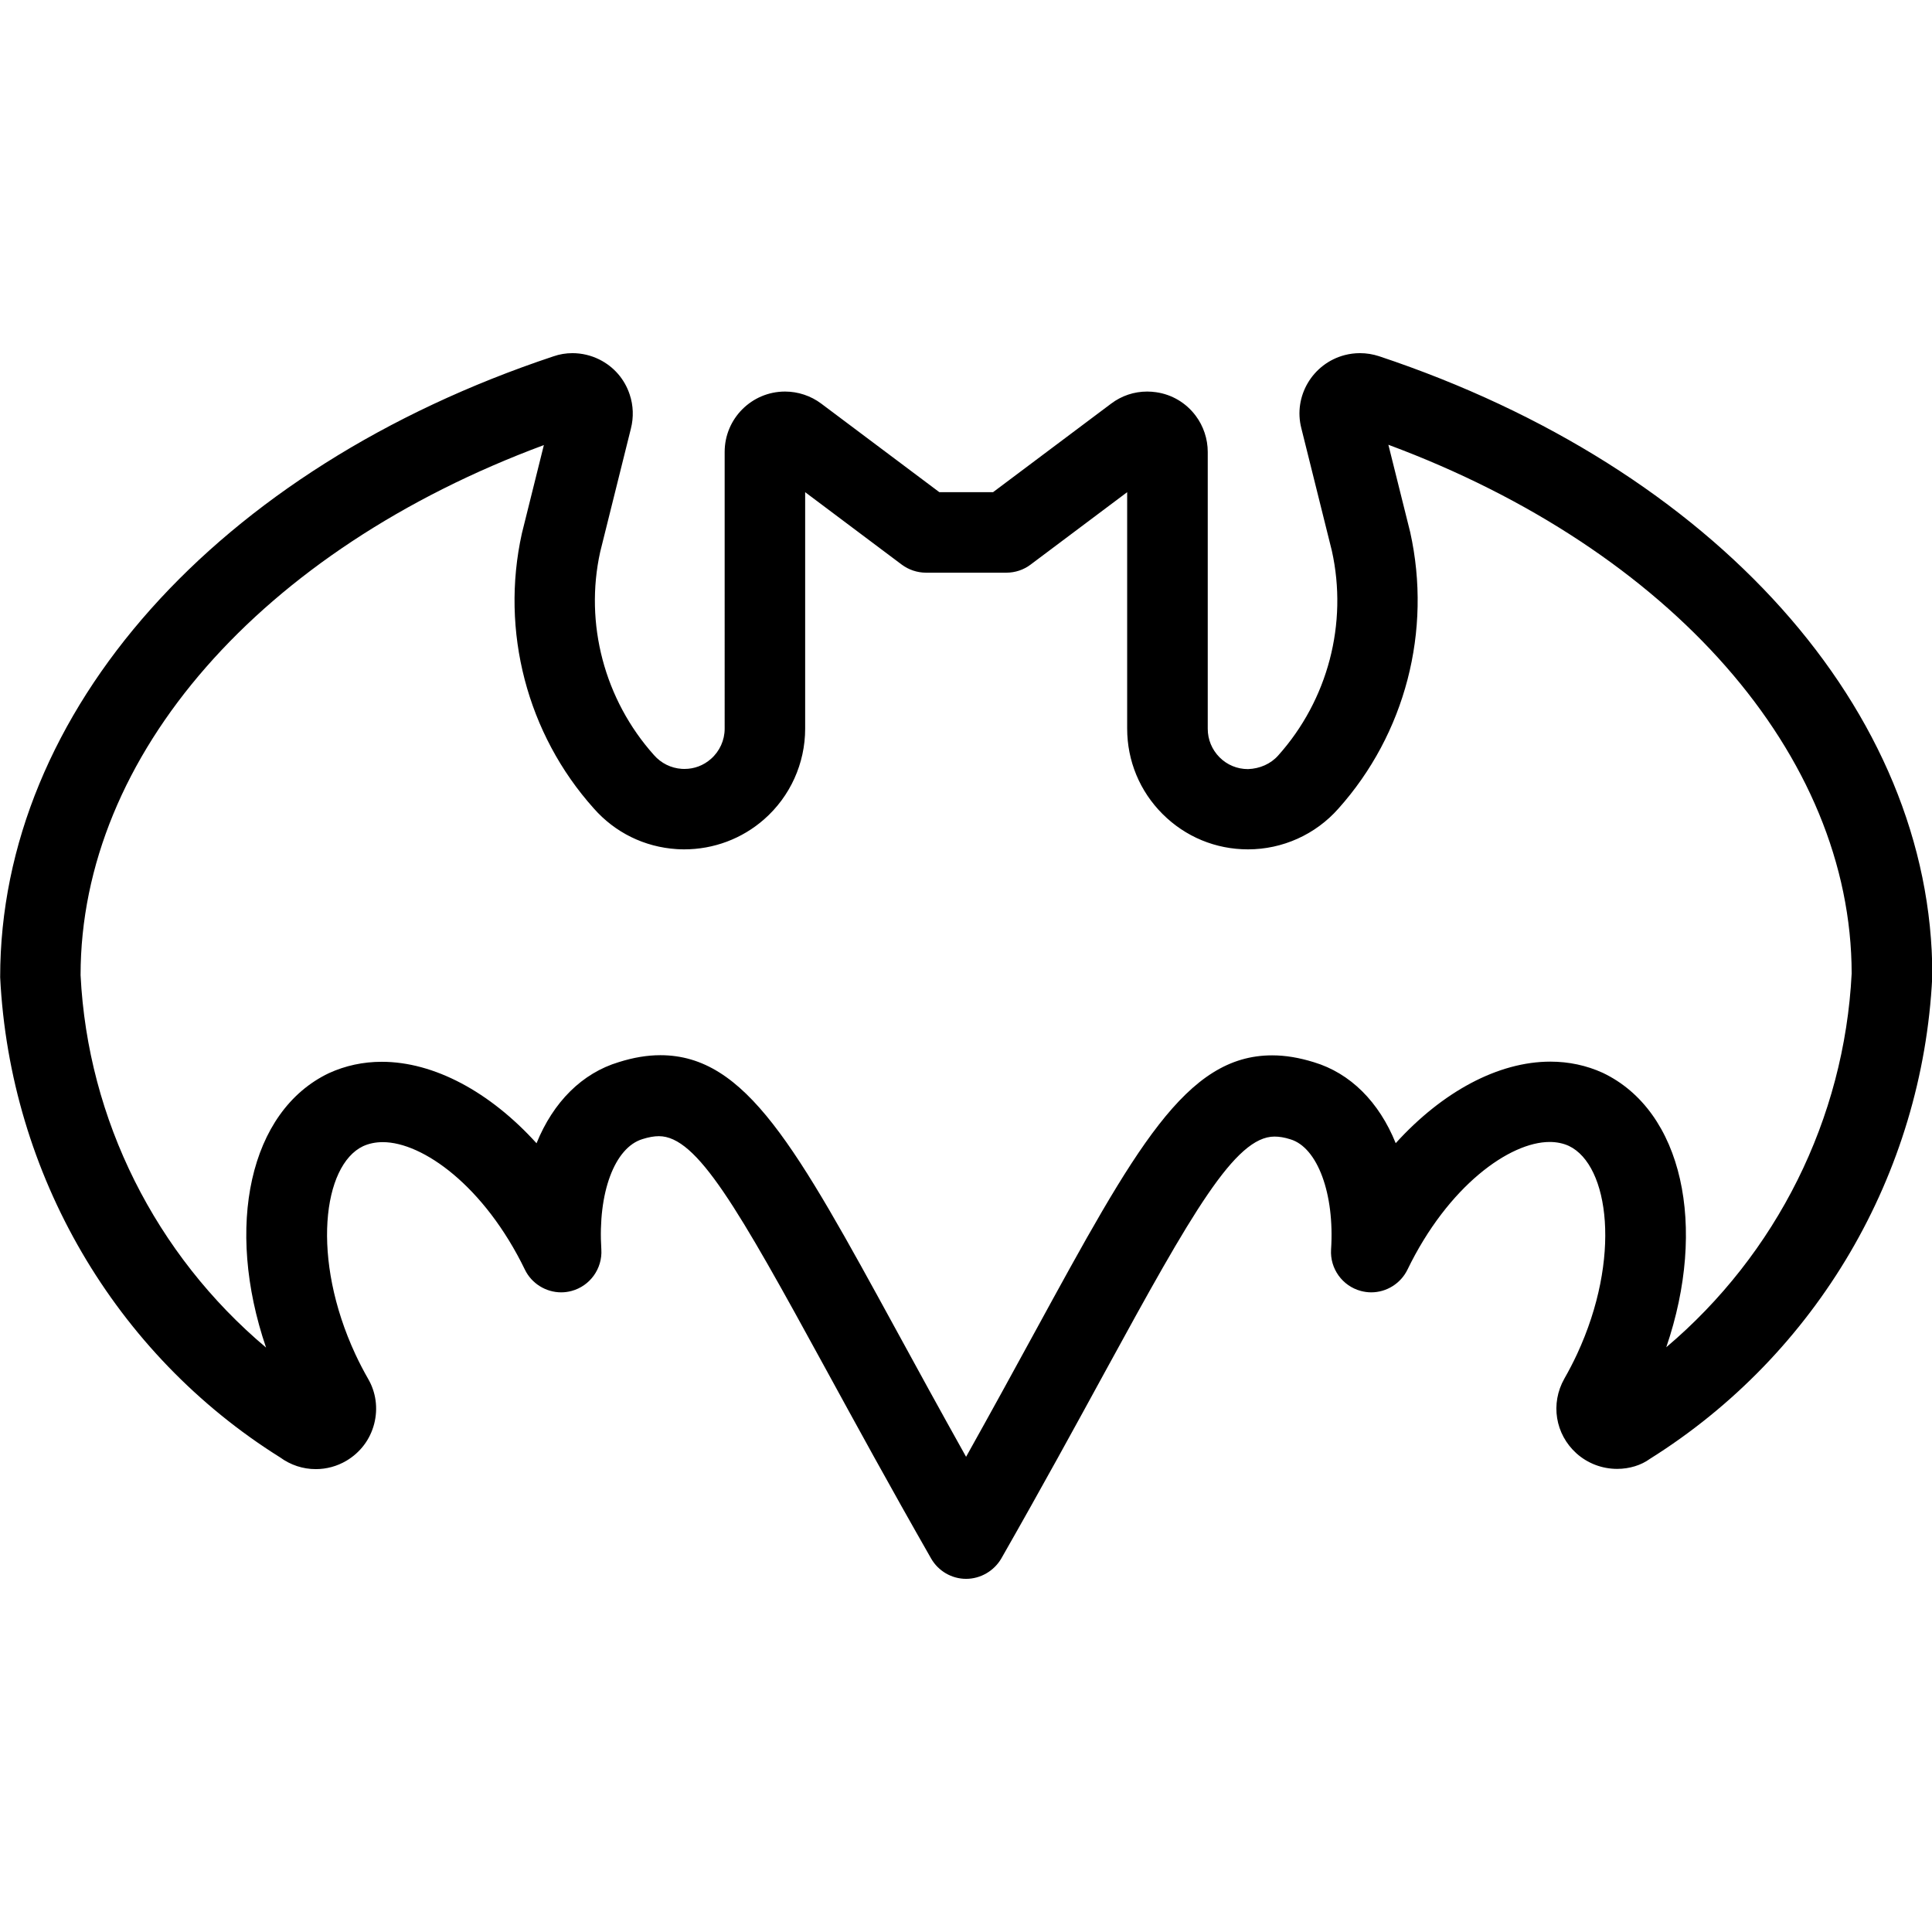 <?xml version="1.0" encoding="utf-8"?>
<!-- Generator: Adobe Illustrator 22.1.0, SVG Export Plug-In . SVG Version: 6.00 Build 0)  -->
<svg version="1.1" id="Light" xmlns="http://www.w3.org/2000/svg" xmlns:xlink="http://www.w3.org/1999/xlink" x="0px" y="0px"
	 viewBox="0 0 24 24" style="enable-background:new 0 0 24 24;" xml:space="preserve">
<g>
	<title>famous-character-batman-1</title>
	<path d="M12.001,19.613c-0.179,0-0.345-0.097-0.434-0.252c-0.519-0.908-0.94-1.68-1.312-2.36c-1.094-2.002-1.597-2.887-2.07-2.887
		c-0.06,0-0.127,0.012-0.203,0.036c-0.348,0.105-0.557,0.668-0.512,1.371c0.015,0.238-0.141,0.455-0.371,0.516
		c-0.041,0.011-0.084,0.017-0.128,0.017c-0.19,0-0.367-0.11-0.45-0.281c-0.505-1.041-1.271-1.585-1.766-1.585
		c-0.089,0-0.172,0.017-0.246,0.051c-0.498,0.238-0.647,1.395-0.094,2.585c0.048,0.103,0.101,0.205,0.157,0.303
		c0.098,0.167,0.126,0.367,0.076,0.561c-0.05,0.194-0.173,0.356-0.345,0.458c-0.115,0.068-0.246,0.104-0.38,0.104
		c-0.161,0-0.314-0.051-0.444-0.146c-2.05-1.283-3.356-3.516-3.477-5.964c-0.001-3.3,2.697-6.323,6.872-7.713
		C6.951,4.4,7.031,4.387,7.111,4.387c0.115,0,0.231,0.027,0.335,0.079C7.626,4.556,7.759,4.71,7.822,4.9
		c0.046,0.137,0.051,0.284,0.015,0.425l-0.381,1.53c-0.197,0.89,0.052,1.836,0.667,2.524c0.09,0.103,0.213,0.163,0.346,0.172
		l0.033,0.001c0.123,0,0.237-0.043,0.33-0.125c0.108-0.095,0.17-0.232,0.17-0.375V5.614c0-0.414,0.336-0.75,0.75-0.75
		c0.161,0,0.321,0.053,0.45,0.15l1.467,1.1h0.667l1.467-1.1c0.13-0.098,0.285-0.15,0.448-0.15c0.036,0,0.073,0.003,0.109,0.008
		c0.198,0.028,0.373,0.132,0.493,0.292c0.097,0.129,0.15,0.289,0.15,0.45v3.439c0,0.134,0.052,0.259,0.146,0.354
		c0.094,0.095,0.22,0.147,0.354,0.147c0.147-0.005,0.283-0.065,0.375-0.169c0.618-0.69,0.867-1.64,0.667-2.542l-0.379-1.522
		c-0.103-0.397,0.139-0.806,0.539-0.91c0.062-0.016,0.125-0.024,0.189-0.024c0.081,0,0.16,0.013,0.237,0.038
		c4.175,1.39,6.873,4.408,6.873,7.688c0,0.005,0,0.022-0.001,0.027c-0.121,2.444-1.432,4.682-3.508,5.983
		c-0.107,0.078-0.252,0.124-0.406,0.124l0,0c-0.188,0-0.368-0.069-0.506-0.193c-0.264-0.238-0.325-0.619-0.15-0.928
		c0.056-0.098,0.109-0.2,0.158-0.305c0.552-1.189,0.401-2.346-0.102-2.586c-0.07-0.032-0.151-0.049-0.239-0.049
		c-0.495,0-1.261,0.545-1.766,1.586c-0.083,0.171-0.259,0.282-0.45,0.282c-0.043,0-0.086-0.006-0.128-0.017
		c-0.23-0.061-0.386-0.277-0.371-0.515c0.045-0.692-0.168-1.268-0.505-1.369c-0.075-0.024-0.139-0.034-0.198-0.034
		c-0.488,0-1.025,0.945-2.099,2.911c-0.367,0.672-0.783,1.434-1.296,2.333C12.346,19.516,12.18,19.613,12.001,19.613z M8.203,13.108
		c1.064,0,1.687,1.14,2.929,3.412c0.26,0.477,0.545,0.997,0.869,1.577c0.317-0.567,0.597-1.079,0.853-1.548
		c1.251-2.291,1.878-3.439,2.949-3.439c0.165,0,0.334,0.028,0.518,0.085c0.453,0.136,0.81,0.493,1.017,1.006
		c0.581-0.641,1.275-1.013,1.921-1.013c0.23,0,0.449,0.047,0.651,0.139c0.994,0.473,1.301,1.91,0.789,3.409
		c1.368-1.157,2.212-2.835,2.303-4.643c-0.003-2.717-2.247-5.264-5.755-6.568l0.271,1.086c0.272,1.226-0.062,2.507-0.893,3.435
		c-0.283,0.32-0.692,0.505-1.122,0.505c-0.402,0-0.778-0.156-1.062-0.44c-0.283-0.283-0.439-0.66-0.439-1.061V6.114l-1.2,0.9
		c-0.086,0.065-0.192,0.1-0.3,0.1h-1c-0.107,0-0.214-0.036-0.3-0.1l-1.2-0.9v2.938c0,0.431-0.186,0.842-0.51,1.126
		c-0.274,0.241-0.626,0.373-0.993,0.373c-0.031,0-0.062-0.001-0.093-0.003c-0.401-0.026-0.767-0.206-1.031-0.507
		C6.548,9.118,6.214,7.84,6.483,6.626l0.273-1.097c-3.511,1.303-5.755,3.852-5.755,6.585c0.089,1.798,0.935,3.474,2.304,4.626
		c-0.513-1.501-0.208-2.938,0.781-3.409c0.206-0.094,0.426-0.141,0.657-0.141c0.646,0,1.341,0.371,1.922,1.012
		c0.208-0.513,0.566-0.871,1.022-1.008C7.868,13.137,8.038,13.108,8.203,13.108z"/>
</g>
</svg>
